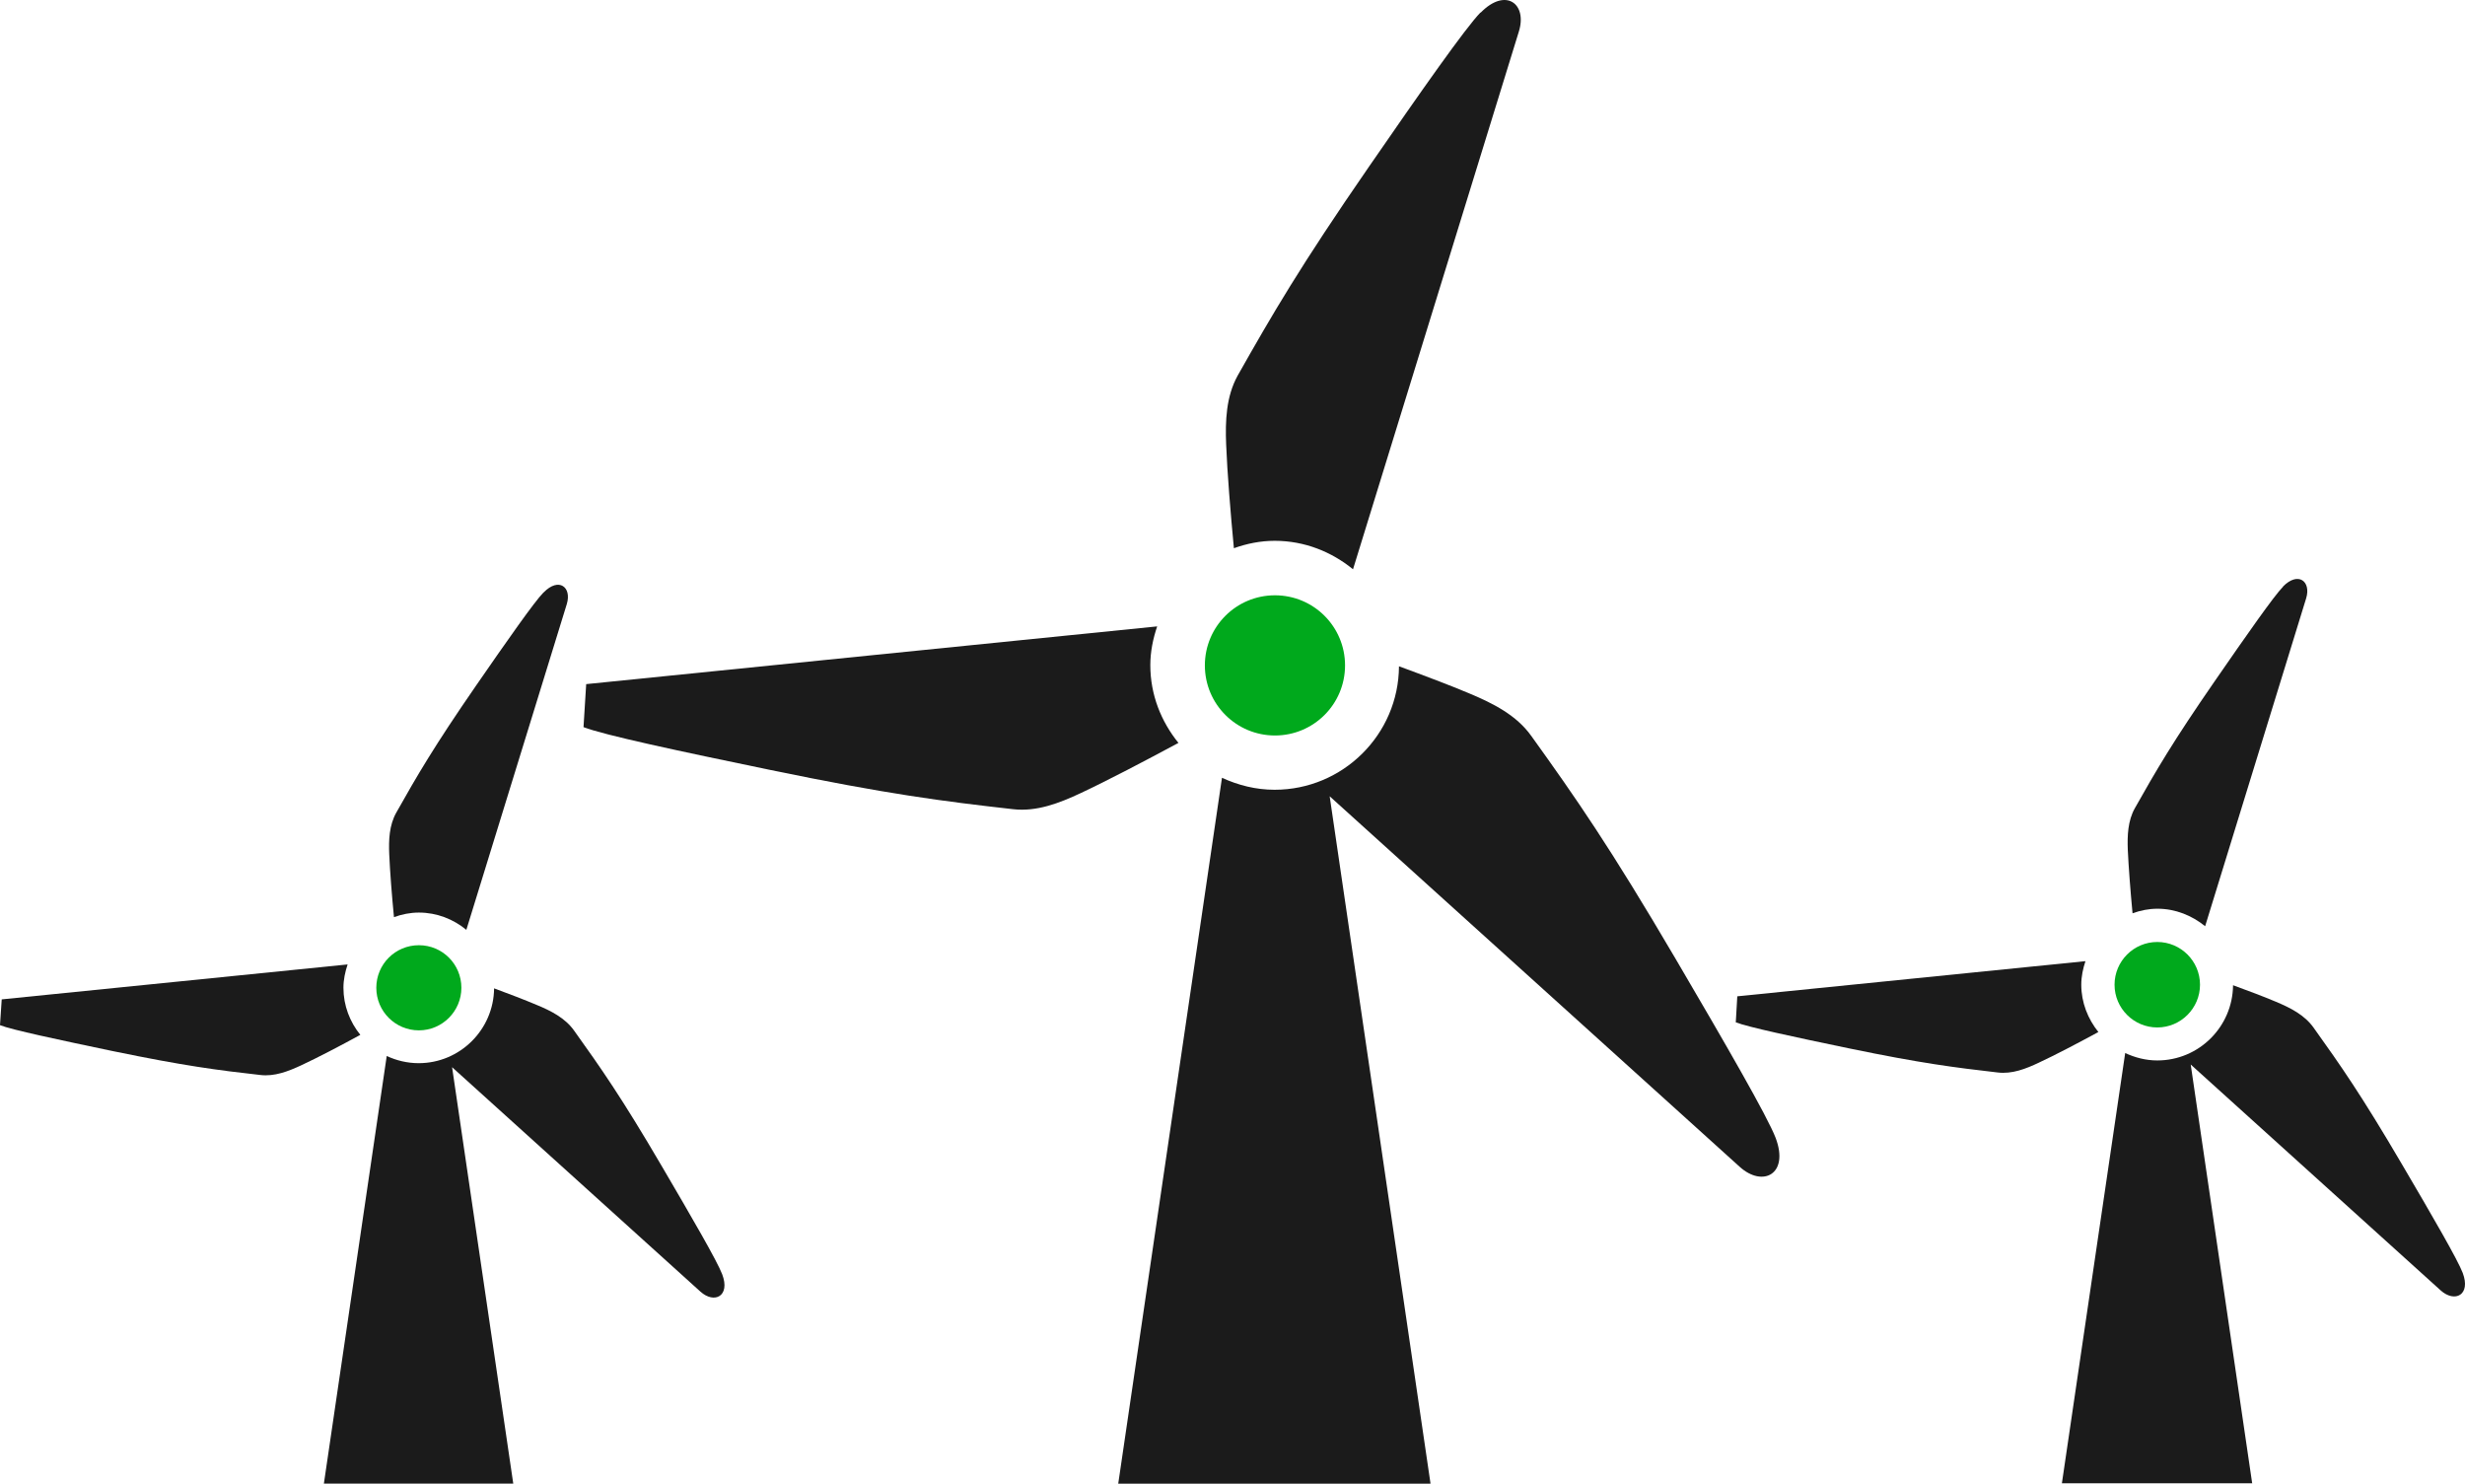 <?xml version="1.0" encoding="UTF-8"?><svg id="Layer_1" xmlns="http://www.w3.org/2000/svg" viewBox="0 0 442.42 266.3"><defs><style>.cls-1{fill:#00a91c;}.cls-2{fill:#1b1b1b;}</style></defs><path class="cls-1" d="M241.41,119.42c0,6.96-5.63,12.58-12.58,12.58s-12.58-5.63-12.58-12.58,5.62-12.58,12.58-12.58,12.58,5.63,12.58,12.58Z"/><path class="cls-2" d="M265.75,2.27c4.5-4.6,8.42-1.57,6.85,3.41l-29.76,96.49c-3.85-3.14-8.69-5.11-14.05-5.11-2.59,0-5.04.51-7.33,1.33-.61-6.41-1.19-13.57-1.39-18.62-.17-4.26,0-8.59,2.04-12.31,6.28-11.11,11.25-19.67,23.59-37.54,9.38-13.6,17.36-24.96,20.02-27.68"/><path class="cls-2" d="M256.75,266.26l-18.1-123.35,73.57,66.48c4.16,3.78,8.93,1.36,6.48-5.15-1.47-3.85-8.94-16.78-17.94-32.12-11.83-20.15-17.93-28.91-25.94-40.06-2.66-3.72-6.85-5.83-11.08-7.6-3.48-1.47-8.01-3.17-12.65-4.88-.07,12.24-10.06,22.16-22.33,22.16-3.37,0-6.55-.82-9.44-2.15l-18.62,126.69h55.98l.07-.03Z"/><path class="cls-2" d="M104.73,130.5c3.58,1.4,17.15,4.3,33.31,7.64,21.27,4.4,31.13,5.66,43.81,7.09,4.23.48,8.28-1.09,12.14-2.9,4.8-2.25,11.62-5.83,17.52-9-3.1-3.82-5.05-8.63-5.05-13.95,0-2.42.48-4.74,1.23-6.96l-102.48,10.36"/><path class="cls-1" d="M394.86,176.73c0,4.23-3.45,7.67-7.67,7.67s-7.67-3.44-7.67-7.67,3.44-7.67,7.67-7.67,7.67,3.44,7.67,7.67Z"/><path class="cls-2" d="M409.72,105.3c2.76-2.83,5.12-.96,4.19,2.08l-18.13,58.85c-2.35-1.91-5.32-3.14-8.56-3.14-1.57,0-3.07.31-4.47.82-.37-3.92-.71-8.28-.85-11.35-.1-2.59,0-5.25,1.26-7.5,3.82-6.78,6.86-12,14.39-22.88,5.73-8.29,10.57-15.21,12.21-16.88"/><path class="cls-2" d="M404.23,266.26l-11.04-75.21,44.86,40.54c2.56,2.29,5.46.82,3.96-3.14-.89-2.35-5.46-10.23-10.95-19.57-7.22-12.31-10.94-17.63-15.82-24.45-1.63-2.28-4.15-3.55-6.75-4.64-2.11-.89-4.87-1.94-7.7-2.97-.07,7.47-6.14,13.5-13.6,13.5-2.05,0-3.99-.51-5.76-1.33l-11.36,77.22h34.13l.03.03Z"/><path class="cls-2" d="M311.54,183.48c2.18.85,10.43,2.62,20.31,4.67,12.99,2.69,18.99,3.44,26.7,4.33,2.59.31,5.04-.65,7.4-1.77,2.93-1.36,7.09-3.55,10.67-5.49-1.88-2.35-3.07-5.28-3.07-8.49,0-1.5.31-2.9.75-4.23l-62.49,6.31"/><path class="cls-1" d="M82.81,177.28c0,4.19-3.41,7.64-7.63,7.64s-7.64-3.41-7.64-7.64,3.41-7.64,7.64-7.64,7.63,3.41,7.63,7.64Z"/><path class="cls-2" d="M97.57,106.33c2.73-2.8,5.08-.96,4.16,2.08l-18.03,58.47c-2.32-1.91-5.29-3.1-8.52-3.1-1.57,0-3.04.31-4.47.82-.38-3.89-.72-8.22-.85-11.28-.11-2.59,0-5.22,1.26-7.47,3.78-6.72,6.82-11.93,14.28-22.74,5.7-8.25,10.5-15.1,12.14-16.77"/><path class="cls-2" d="M92.12,266.26l-10.98-74.73,44.56,40.27c2.52,2.28,5.42.82,3.92-3.1-.89-2.35-5.42-10.16-10.88-19.47-7.15-12.21-10.87-17.52-15.71-24.28-1.6-2.25-4.16-3.55-6.72-4.6-2.11-.89-4.84-1.94-7.63-2.97-.07,7.4-6.11,13.43-13.54,13.43-2.04,0-3.99-.48-5.73-1.29l-11.28,76.75h33.99Z"/><path class="cls-2" d="M0,183.99c2.18.85,10.4,2.59,20.18,4.64,12.89,2.66,18.86,3.44,26.53,4.3,2.55.31,5.01-.65,7.36-1.74,2.93-1.36,7.02-3.51,10.6-5.46-1.87-2.32-3.03-5.25-3.03-8.45,0-1.47.31-2.86.75-4.19L.31,179.36"/></svg>